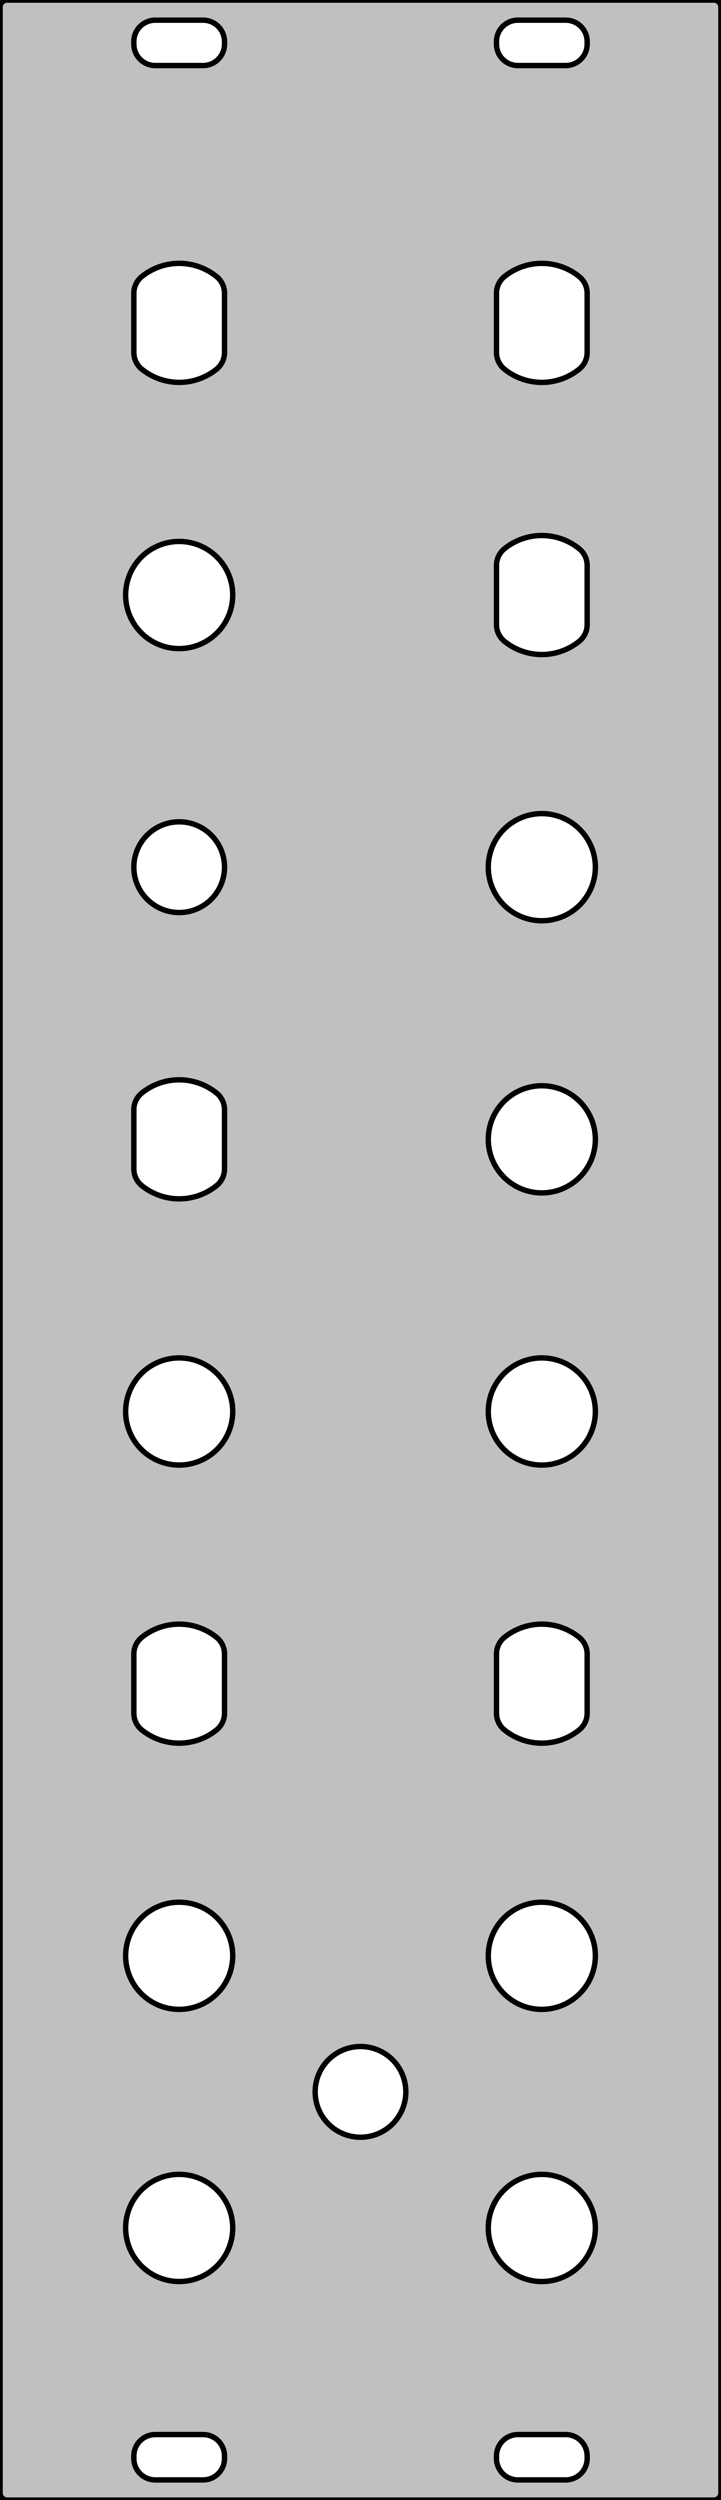 <?xml version="1.0" standalone="no"?>
<!DOCTYPE svg PUBLIC "-//W3C//DTD SVG 1.1//EN" 
  "http://www.w3.org/Graphics/SVG/1.1/DTD/svg11.dtd">
<svg width="50.500mm" height="175.000mm" version="1.1"
     viewBox="0 0 50.500 175.000"
     xmlns="http://www.w3.org/2000/svg"  xmlns:xlink="http://www.w3.org/1999/xlink" 
     xmlns:fpd="http://www.schaeffer-ag.de">
  <rect x="0" y="0" width="50.500" height="175.000" fill="#808080" stroke="none"/>
  <desc>Created with the Front Panel Designer by the export of the file 'dual-pt2399-delay.fpd'.</desc>
  <defs>
    <pattern id="revside-fill" x="1" y="1" width="1.750" height="1.750" patternUnits="userSpaceOnUse">
      <line x1="0" y1="0" x2="1.750" y2="1.750" style="stroke-width:0.175; stroke:black; stroke-dasharray:none;" />
      <line x1="0" y1="1.750" x2="1.750" y2="0" style="stroke-width:0.175; stroke:black; stroke-dasharray:none;" />
    </pattern>
    <pattern id="revside-fill-silver" x="1" y="1" width="1.750" height="1.750" patternUnits="userSpaceOnUse">
      <line x1="0" y1="0" x2="1.750" y2="1.750" style="stroke-width:0.175; stroke:#e0e0e0; stroke-dasharray:none;" />
      <line x1="0" y1="1.750" x2="1.750" y2="0" style="stroke-width:0.175; stroke:#e0e0e0; stroke-dasharray:none;" />
    </pattern>
  </defs>
<g transform="scale(1,-1) translate( -0.000, -175.000)" 
   fill-rule="evenodd"
   style="stroke-linecap:round; stroke-linejoin:round; stroke-opacity:1.0; stroke-opacity:1.0;">
<path d="
M50.000 175.000
A0.500,0.500 0 0,0 50.500,174.500
L50.500 0.500
A0.500,0.500 0 0,0 50.000,0.000
L0.500 0.000
A0.500,0.500 0 0,0 0.000,0.500
L0.000 174.500
A0.500,0.500 0 0,0 0.500,175.000
L50.000 175.000
" 
fill="#c0c0c0" fill-opacity="1" vector-effect="non-scaling-stroke" stroke="#000000" stroke-width="0.100mm" stroke-opacity="1" fpd:visible="front back" />
<path d="
M9.375 171.912
A1.500,1.500 0 0,1 10.875,170.412
L14.225 170.412
A1.500,1.500 0 0,1 15.725,171.912
L15.725 172.088
A1.500,1.500 0 0,1 14.225,173.588
L10.875 173.588
A1.500,1.500 0 0,1 9.375,172.088
L9.375 171.912
" 
fill="#ffffff" fill-opacity="1" vector-effect="non-scaling-stroke" stroke="#000000" stroke-width="0.100mm" stroke-opacity="1" fpd:visible="front back" fpd:print_element="0" />
<path d="
M34.775 171.912
A1.500,1.500 0 0,1 36.275,170.412
L39.625 170.412
A1.500,1.500 0 0,1 41.125,171.912
L41.125 172.088
A1.500,1.500 0 0,1 39.625,173.588
L36.275 173.588
A1.500,1.500 0 0,1 34.775,172.088
L34.775 171.912
" 
fill="#ffffff" fill-opacity="1" vector-effect="non-scaling-stroke" stroke="#000000" stroke-width="0.100mm" stroke-opacity="1" fpd:visible="front back" fpd:print_element="0" />
<path d="
M34.775 2.913
A1.500,1.500 0 0,1 36.275,1.413
L39.625 1.413
A1.500,1.500 0 0,1 41.125,2.913
L41.125 3.087
A1.500,1.500 0 0,1 39.625,4.588
L36.275 4.588
A1.500,1.500 0 0,1 34.775,3.087
L34.775 2.913
" 
fill="#ffffff" fill-opacity="1" vector-effect="non-scaling-stroke" stroke="#000000" stroke-width="0.100mm" stroke-opacity="1" fpd:visible="front back" fpd:print_element="0" />
<path d="
M9.375 2.913
A1.500,1.500 0 0,1 10.875,1.413
L14.225 1.413
A1.500,1.500 0 0,1 15.725,2.913
L15.725 3.087
A1.500,1.500 0 0,1 14.225,4.588
L10.875 4.588
A1.500,1.500 0 0,1 9.375,3.087
L9.375 2.913
" 
fill="#ffffff" fill-opacity="1" vector-effect="non-scaling-stroke" stroke="#000000" stroke-width="0.100mm" stroke-opacity="1" fpd:visible="front back" fpd:print_element="0" />
<path d="
M15.168 98.490
A4.166,4.166 0 0,1 9.932,98.490
A1.500,1.500 0 0,1 9.375,97.323
L9.375 93.177
A1.500,1.500 0 0,1 9.932,92.010
A4.166,4.166 0 0,1 15.168,92.010
A1.500,1.500 0 0,1 15.725,93.177
L15.725 97.323
A1.500,1.500 0 0,1 15.168,98.490
" 
fill="#ffffff" fill-opacity="1" vector-effect="non-scaling-stroke" stroke="#000000" stroke-width="0.100mm" stroke-opacity="1" fpd:visible="front back" fpd:print_element="0" />
<path d="
M34.200 19.050
A3.750,3.750 0 1,0 41.700,19.050
A3.750,3.750 0 1,0 34.200,19.050
" 
fill="#ffffff" fill-opacity="1" vector-effect="non-scaling-stroke" stroke="#000000" stroke-width="0.100mm" stroke-opacity="1" fpd:visible="front back" fpd:print_element="0" />
<path d="
M8.800 19.050
A3.750,3.750 0 1,0 16.300,19.050
A3.750,3.750 0 1,0 8.800,19.050
" 
fill="#ffffff" fill-opacity="1" vector-effect="non-scaling-stroke" stroke="#000000" stroke-width="0.100mm" stroke-opacity="1" fpd:visible="front back" fpd:print_element="0" />
<path d="
M8.800 38.100
A3.750,3.750 0 1,0 16.300,38.100
A3.750,3.750 0 1,0 8.800,38.100
" 
fill="#ffffff" fill-opacity="1" vector-effect="non-scaling-stroke" stroke="#000000" stroke-width="0.100mm" stroke-opacity="1" fpd:visible="front back" fpd:print_element="0" />
<path d="
M34.200 38.100
A3.750,3.750 0 1,0 41.700,38.100
A3.750,3.750 0 1,0 34.200,38.100
" 
fill="#ffffff" fill-opacity="1" vector-effect="non-scaling-stroke" stroke="#000000" stroke-width="0.100mm" stroke-opacity="1" fpd:visible="front back" fpd:print_element="0" />
<path d="
M15.168 60.390
A4.166,4.166 0 0,1 9.932,60.390
A1.500,1.500 0 0,1 9.375,59.223
L9.375 55.077
A1.500,1.500 0 0,1 9.932,53.910
A4.166,4.166 0 0,1 15.168,53.910
A1.500,1.500 0 0,1 15.725,55.077
L15.725 59.223
A1.500,1.500 0 0,1 15.168,60.390
" 
fill="#ffffff" fill-opacity="1" vector-effect="non-scaling-stroke" stroke="#000000" stroke-width="0.100mm" stroke-opacity="1" fpd:visible="front back" fpd:print_element="0" />
<path d="
M40.568 60.390
A4.166,4.166 0 0,1 35.332,60.390
A1.500,1.500 0 0,1 34.775,59.223
L34.775 55.077
A1.500,1.500 0 0,1 35.332,53.910
A4.166,4.166 0 0,1 40.568,53.910
A1.500,1.500 0 0,1 41.125,55.077
L41.125 59.223
A1.500,1.500 0 0,1 40.568,60.390
" 
fill="#ffffff" fill-opacity="1" vector-effect="non-scaling-stroke" stroke="#000000" stroke-width="0.100mm" stroke-opacity="1" fpd:visible="front back" fpd:print_element="0" />
<path d="
M8.800 76.200
A3.750,3.750 0 1,0 16.300,76.200
A3.750,3.750 0 1,0 8.800,76.200
" 
fill="#ffffff" fill-opacity="1" vector-effect="non-scaling-stroke" stroke="#000000" stroke-width="0.100mm" stroke-opacity="1" fpd:visible="front back" fpd:print_element="0" />
<path d="
M34.200 76.200
A3.750,3.750 0 1,0 41.700,76.200
A3.750,3.750 0 1,0 34.200,76.200
" 
fill="#ffffff" fill-opacity="1" vector-effect="non-scaling-stroke" stroke="#000000" stroke-width="0.100mm" stroke-opacity="1" fpd:visible="front back" fpd:print_element="0" />
<path d="
M34.200 95.250
A3.750,3.750 0 1,0 41.700,95.250
A3.750,3.750 0 1,0 34.200,95.250
" 
fill="#ffffff" fill-opacity="1" vector-effect="non-scaling-stroke" stroke="#000000" stroke-width="0.100mm" stroke-opacity="1" fpd:visible="front back" fpd:print_element="0" />
<path d="
M34.200 114.300
A3.750,3.750 0 1,0 41.700,114.300
A3.750,3.750 0 1,0 34.200,114.300
" 
fill="#ffffff" fill-opacity="1" vector-effect="non-scaling-stroke" stroke="#000000" stroke-width="0.100mm" stroke-opacity="1" fpd:visible="front back" fpd:print_element="0" />
<path d="
M40.568 136.590
A4.166,4.166 0 0,1 35.332,136.590
A1.500,1.500 0 0,1 34.775,135.423
L34.775 131.277
A1.500,1.500 0 0,1 35.332,130.110
A4.166,4.166 0 0,1 40.568,130.110
A1.500,1.500 0 0,1 41.125,131.277
L41.125 135.423
A1.500,1.500 0 0,1 40.568,136.590
" 
fill="#ffffff" fill-opacity="1" vector-effect="non-scaling-stroke" stroke="#000000" stroke-width="0.100mm" stroke-opacity="1" fpd:visible="front back" fpd:print_element="0" />
<path d="
M40.568 155.640
A4.166,4.166 0 0,1 35.332,155.640
A1.500,1.500 0 0,1 34.775,154.473
L34.775 150.327
A1.500,1.500 0 0,1 35.332,149.160
A4.166,4.166 0 0,1 40.568,149.160
A1.500,1.500 0 0,1 41.125,150.327
L41.125 154.473
A1.500,1.500 0 0,1 40.568,155.640
" 
fill="#ffffff" fill-opacity="1" vector-effect="non-scaling-stroke" stroke="#000000" stroke-width="0.100mm" stroke-opacity="1" fpd:visible="front back" fpd:print_element="0" />
<path d="
M15.168 155.640
A4.166,4.166 0 0,1 9.932,155.640
A1.500,1.500 0 0,1 9.375,154.473
L9.375 150.327
A1.500,1.500 0 0,1 9.932,149.160
A4.166,4.166 0 0,1 15.168,149.160
A1.500,1.500 0 0,1 15.725,150.327
L15.725 154.473
A1.500,1.500 0 0,1 15.168,155.640
" 
fill="#ffffff" fill-opacity="1" vector-effect="non-scaling-stroke" stroke="#000000" stroke-width="0.100mm" stroke-opacity="1" fpd:visible="front back" fpd:print_element="0" />
<path d="
M8.800 133.350
A3.750,3.750 0 1,0 16.300,133.350
A3.750,3.750 0 1,0 8.800,133.350
" 
fill="#ffffff" fill-opacity="1" vector-effect="non-scaling-stroke" stroke="#000000" stroke-width="0.100mm" stroke-opacity="1" fpd:visible="front back" fpd:print_element="0" />
<path d="
M9.375 114.300
A3.175,3.175 0 1,0 15.725,114.300
A3.175,3.175 0 1,0 9.375,114.300
" 
fill="#ffffff" fill-opacity="1" vector-effect="non-scaling-stroke" stroke="#000000" stroke-width="0.100mm" stroke-opacity="1" fpd:visible="front back" fpd:print_element="0" />
<path d="
M22.075 28.575
A3.175,3.175 0 1,0 28.425,28.575
A3.175,3.175 0 1,0 22.075,28.575
" 
fill="#ffffff" fill-opacity="1" vector-effect="non-scaling-stroke" stroke="#000000" stroke-width="0.100mm" stroke-opacity="1" fpd:visible="front back" fpd:print_element="0" />
<path d="
M50.000 175.000
A0.500,0.500 0 0,0 50.500,174.500
L50.500 0.500
A0.500,0.500 0 0,0 50.000,0.000
L0.500 0.000
A0.500,0.500 0 0,0 0.000,0.500
L0.000 174.500
A0.500,0.500 0 0,0 0.500,175.000
L50.000 175.000
" 
fill="none" vector-effect="non-scaling-stroke" stroke="#000000" stroke-width="0.100mm" stroke-opacity="1" fpd:visible="front back" />
</g>
</svg>
